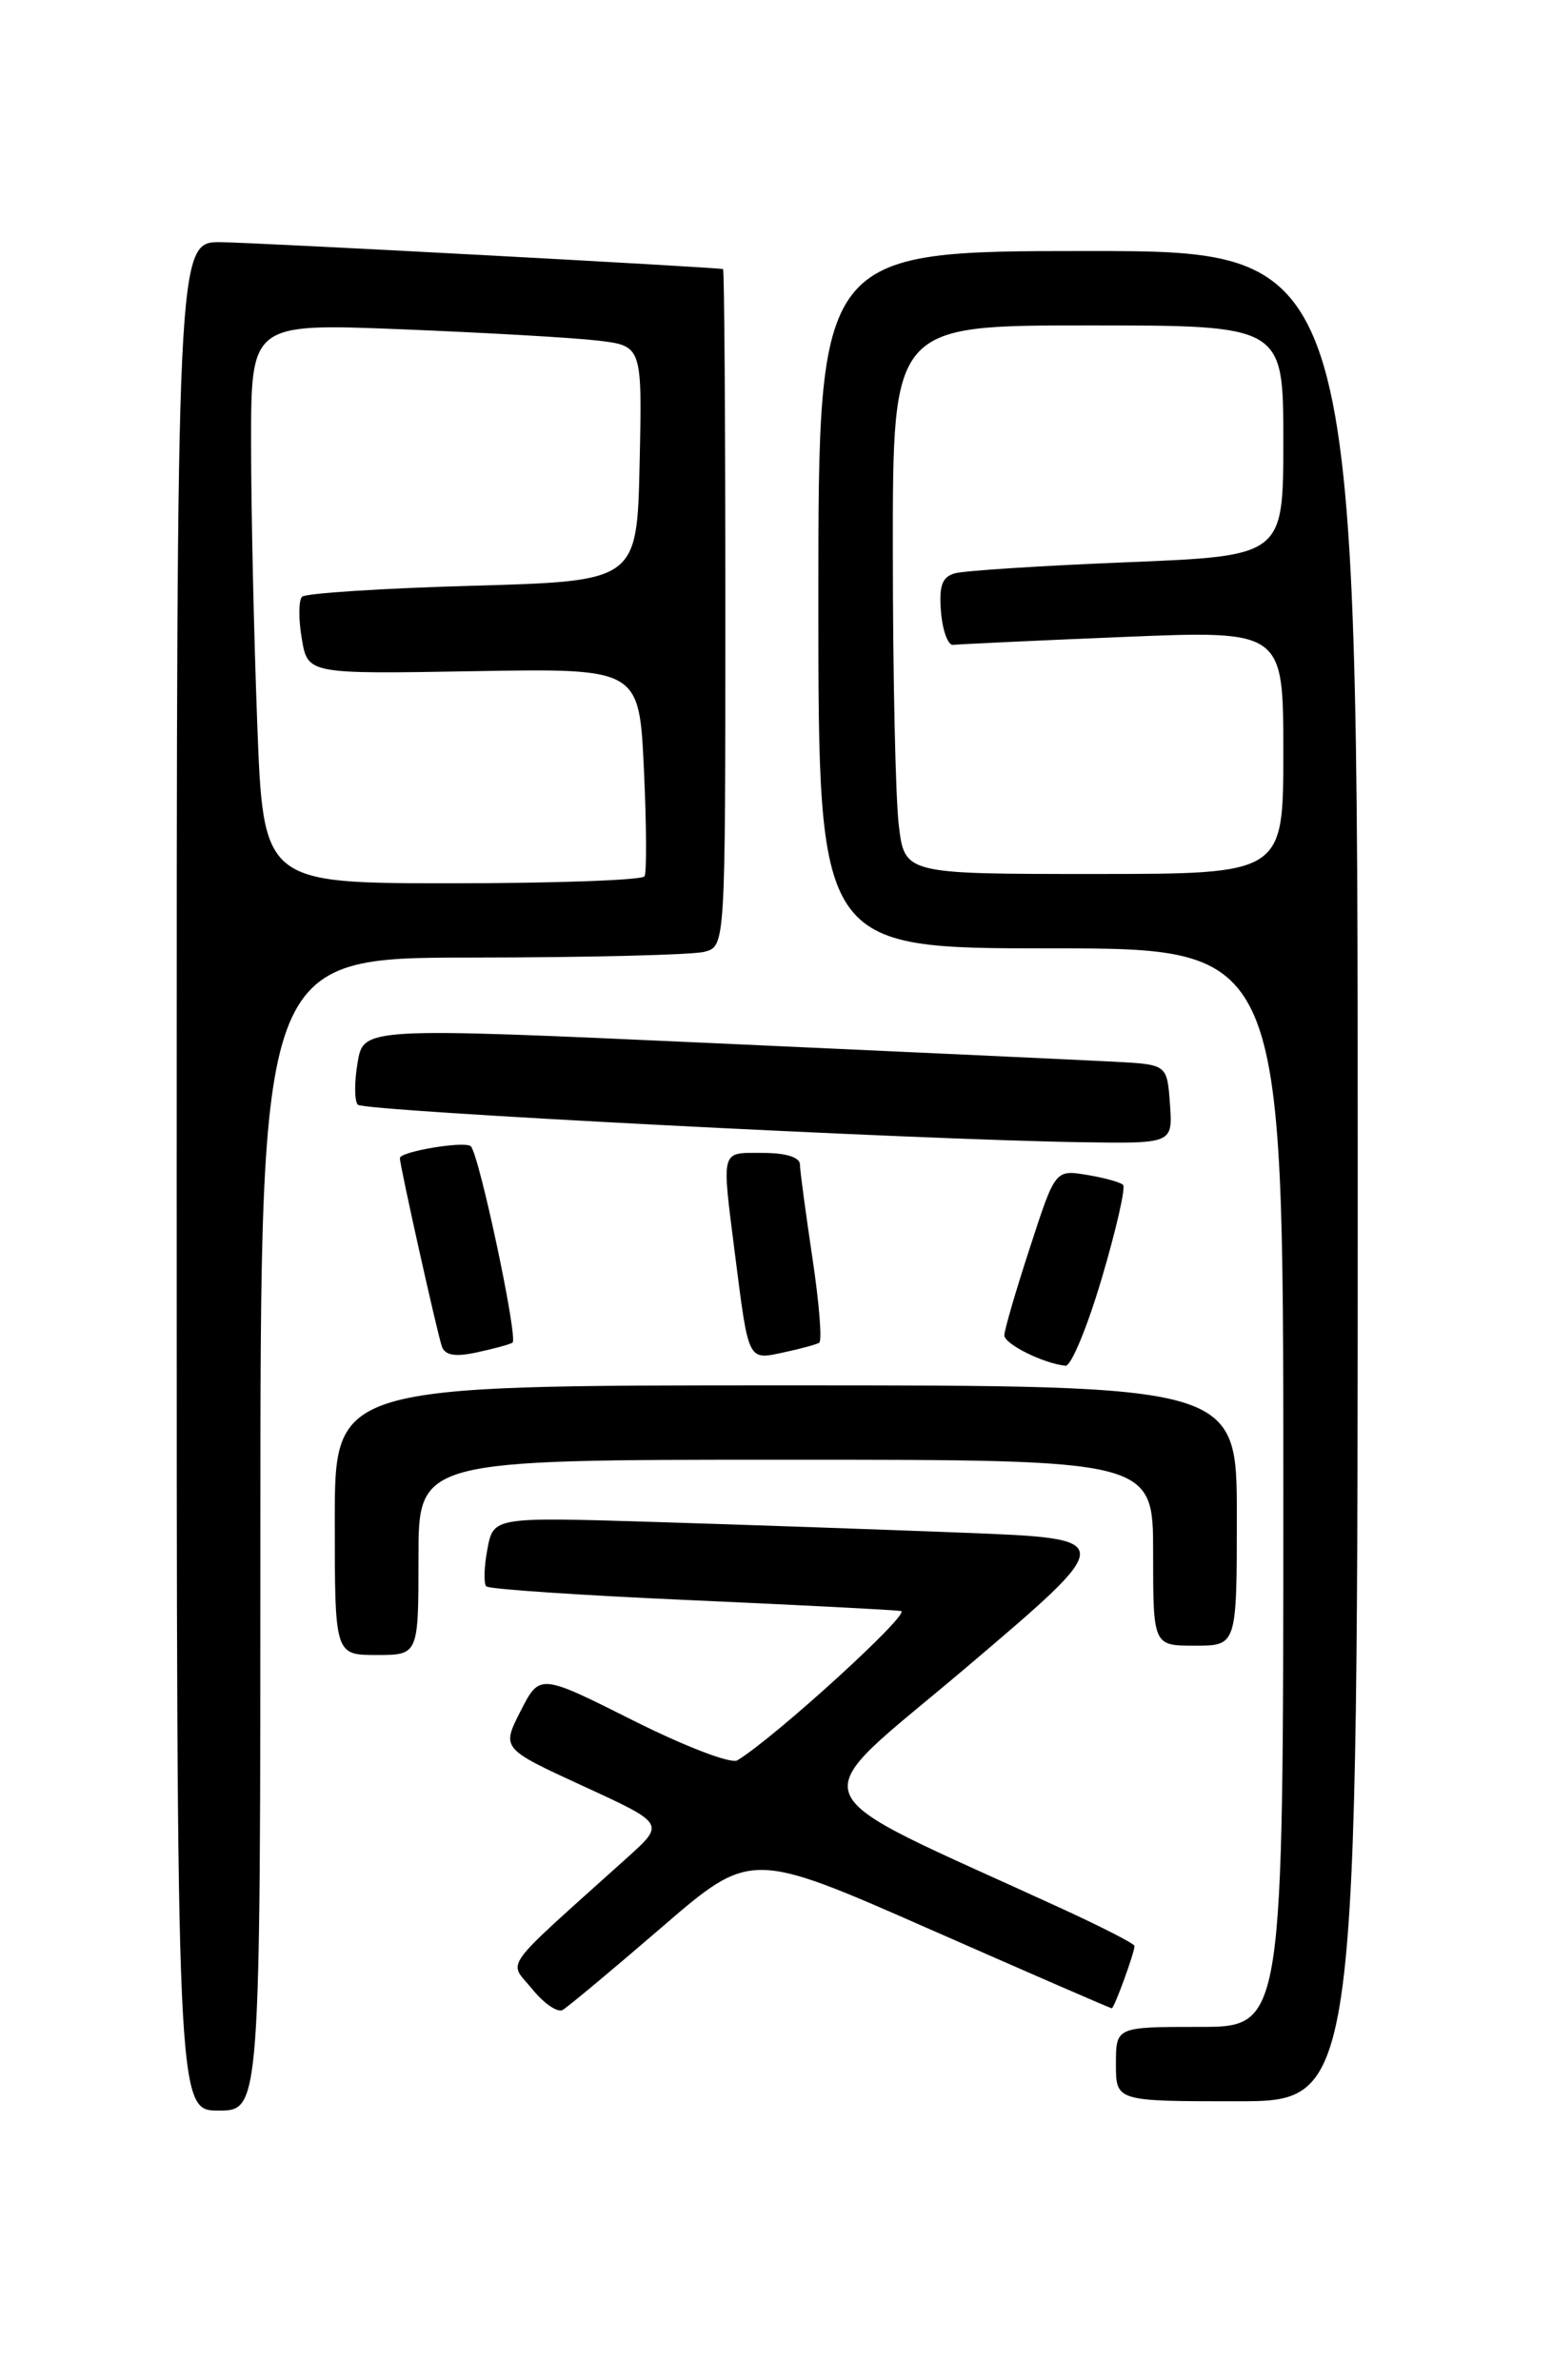 <?xml version="1.0" encoding="UTF-8" standalone="no"?>
<!DOCTYPE svg PUBLIC "-//W3C//DTD SVG 1.1//EN" "http://www.w3.org/Graphics/SVG/1.1/DTD/svg11.dtd" >
<svg xmlns="http://www.w3.org/2000/svg" xmlns:xlink="http://www.w3.org/1999/xlink" version="1.1" viewBox="0 0 167 256">
 <g >
 <path fill="currentColor"
d=" M 28.00 165.00 C 28.00 103.00 28.00 103.00 50.75 102.99 C 63.26 102.98 74.51 102.70 75.75 102.37 C 78.00 101.77 78.00 101.77 78.00 65.38 C 78.00 45.37 77.89 28.97 77.75 28.94 C 76.77 28.73 27.52 26.08 23.75 26.05 C 19.00 26.00 19.00 26.00 19.00 126.50 C 19.00 227.00 19.00 227.00 23.50 227.00 C 28.00 227.00 28.00 227.00 28.00 165.00 Z  M 146.00 126.50 C 146.00 27.00 146.00 27.00 117.00 27.00 C 88.00 27.00 88.00 27.00 88.00 64.50 C 88.00 102.00 88.00 102.00 113.00 102.00 C 138.00 102.00 138.00 102.00 138.00 160.00 C 138.00 218.00 138.00 218.00 129.00 218.00 C 120.00 218.00 120.00 218.00 120.00 222.00 C 120.00 226.00 120.00 226.00 133.00 226.00 C 146.00 226.00 146.00 226.00 146.00 126.50 Z  M 71.12 207.32 C 80.74 199.02 80.74 199.02 100.02 207.51 C 110.63 212.18 119.41 216.00 119.55 216.00 C 119.82 216.00 122.00 210.01 122.00 209.29 C 122.00 209.06 118.51 207.27 114.25 205.31 C 84.85 191.79 85.95 194.59 103.99 179.27 C 120.20 165.50 120.20 165.50 103.85 164.86 C 94.86 164.51 79.75 163.98 70.28 163.69 C 53.06 163.16 53.06 163.16 52.41 166.62 C 52.05 168.53 52.00 170.33 52.29 170.62 C 52.58 170.92 62.42 171.58 74.16 172.10 C 85.90 172.62 96.13 173.15 96.89 173.27 C 98.04 173.46 83.37 186.85 79.29 189.33 C 78.62 189.74 73.70 187.86 68.06 185.03 C 58.04 180.00 58.04 180.00 55.98 184.03 C 53.93 188.06 53.93 188.06 62.71 192.10 C 71.50 196.14 71.50 196.14 67.50 199.75 C 53.60 212.26 54.67 210.78 57.22 213.92 C 58.47 215.47 59.95 216.49 60.50 216.18 C 61.05 215.87 65.83 211.88 71.12 207.32 Z  M 45.00 167.50 C 45.00 157.00 45.00 157.00 84.50 157.00 C 124.00 157.00 124.00 157.00 124.00 167.00 C 124.00 177.00 124.00 177.00 128.50 177.00 C 133.00 177.00 133.00 177.00 133.00 163.00 C 133.00 149.00 133.00 149.00 84.50 149.00 C 36.00 149.00 36.00 149.00 36.00 163.50 C 36.00 178.00 36.00 178.00 40.50 178.00 C 45.00 178.00 45.00 178.00 45.00 167.50 Z  M 118.48 137.48 C 120.03 132.24 121.06 127.72 120.77 127.44 C 120.48 127.15 118.72 126.67 116.86 126.36 C 113.47 125.81 113.47 125.81 110.74 134.22 C 109.23 138.84 108.00 143.07 108.00 143.62 C 108.00 144.56 112.23 146.66 114.58 146.89 C 115.18 146.95 116.93 142.72 118.48 137.48 Z  M 55.11 144.41 C 55.75 144.04 51.54 124.21 50.63 123.29 C 50.02 122.68 43.00 123.85 43.00 124.56 C 43.00 125.38 47.03 143.45 47.52 144.83 C 47.86 145.77 48.94 145.96 51.25 145.46 C 53.04 145.08 54.77 144.61 55.11 144.41 Z  M 88.09 144.42 C 88.42 144.23 88.09 140.12 87.36 135.29 C 86.64 130.45 86.03 125.94 86.02 125.25 C 86.01 124.46 84.52 124.00 82.00 124.00 C 77.43 124.00 77.58 123.40 79.06 135.09 C 80.51 146.49 80.41 146.29 84.25 145.46 C 86.04 145.08 87.77 144.61 88.09 144.42 Z  M 125.81 118.75 C 125.50 114.50 125.50 114.50 120.00 114.20 C 116.97 114.04 97.53 113.14 76.80 112.20 C 39.09 110.49 39.09 110.49 38.45 114.31 C 38.09 116.41 38.11 118.44 38.48 118.82 C 39.17 119.51 98.43 122.58 116.31 122.85 C 126.11 123.00 126.11 123.00 125.81 118.75 Z  M 27.66 77.75 C 27.30 68.26 27.00 54.71 27.00 47.64 C 27.00 34.77 27.00 34.77 43.25 35.42 C 52.19 35.78 61.65 36.32 64.28 36.63 C 69.06 37.20 69.06 37.20 68.78 49.85 C 68.50 62.50 68.50 62.50 50.83 63.00 C 41.11 63.27 32.86 63.81 32.48 64.18 C 32.11 64.56 32.09 66.58 32.45 68.68 C 33.09 72.50 33.09 72.50 50.91 72.19 C 68.73 71.88 68.73 71.88 69.24 82.69 C 69.52 88.63 69.55 93.84 69.31 94.25 C 69.08 94.66 59.75 95.00 48.60 95.00 C 28.31 95.00 28.31 95.00 27.66 77.75 Z  M 96.65 88.75 C 96.30 85.86 96.01 72.59 96.01 59.25 C 96.00 35.00 96.00 35.00 117.00 35.00 C 138.00 35.00 138.00 35.00 138.00 47.39 C 138.00 59.79 138.00 59.79 121.25 60.47 C 112.04 60.84 103.69 61.38 102.69 61.66 C 101.30 62.05 100.96 63.00 101.19 65.83 C 101.36 67.85 101.95 69.44 102.50 69.36 C 103.05 69.29 111.26 68.90 120.75 68.51 C 138.00 67.80 138.00 67.80 138.00 80.90 C 138.00 94.00 138.00 94.00 117.64 94.00 C 97.28 94.00 97.28 94.00 96.65 88.75 Z "/>
</g>
</svg>